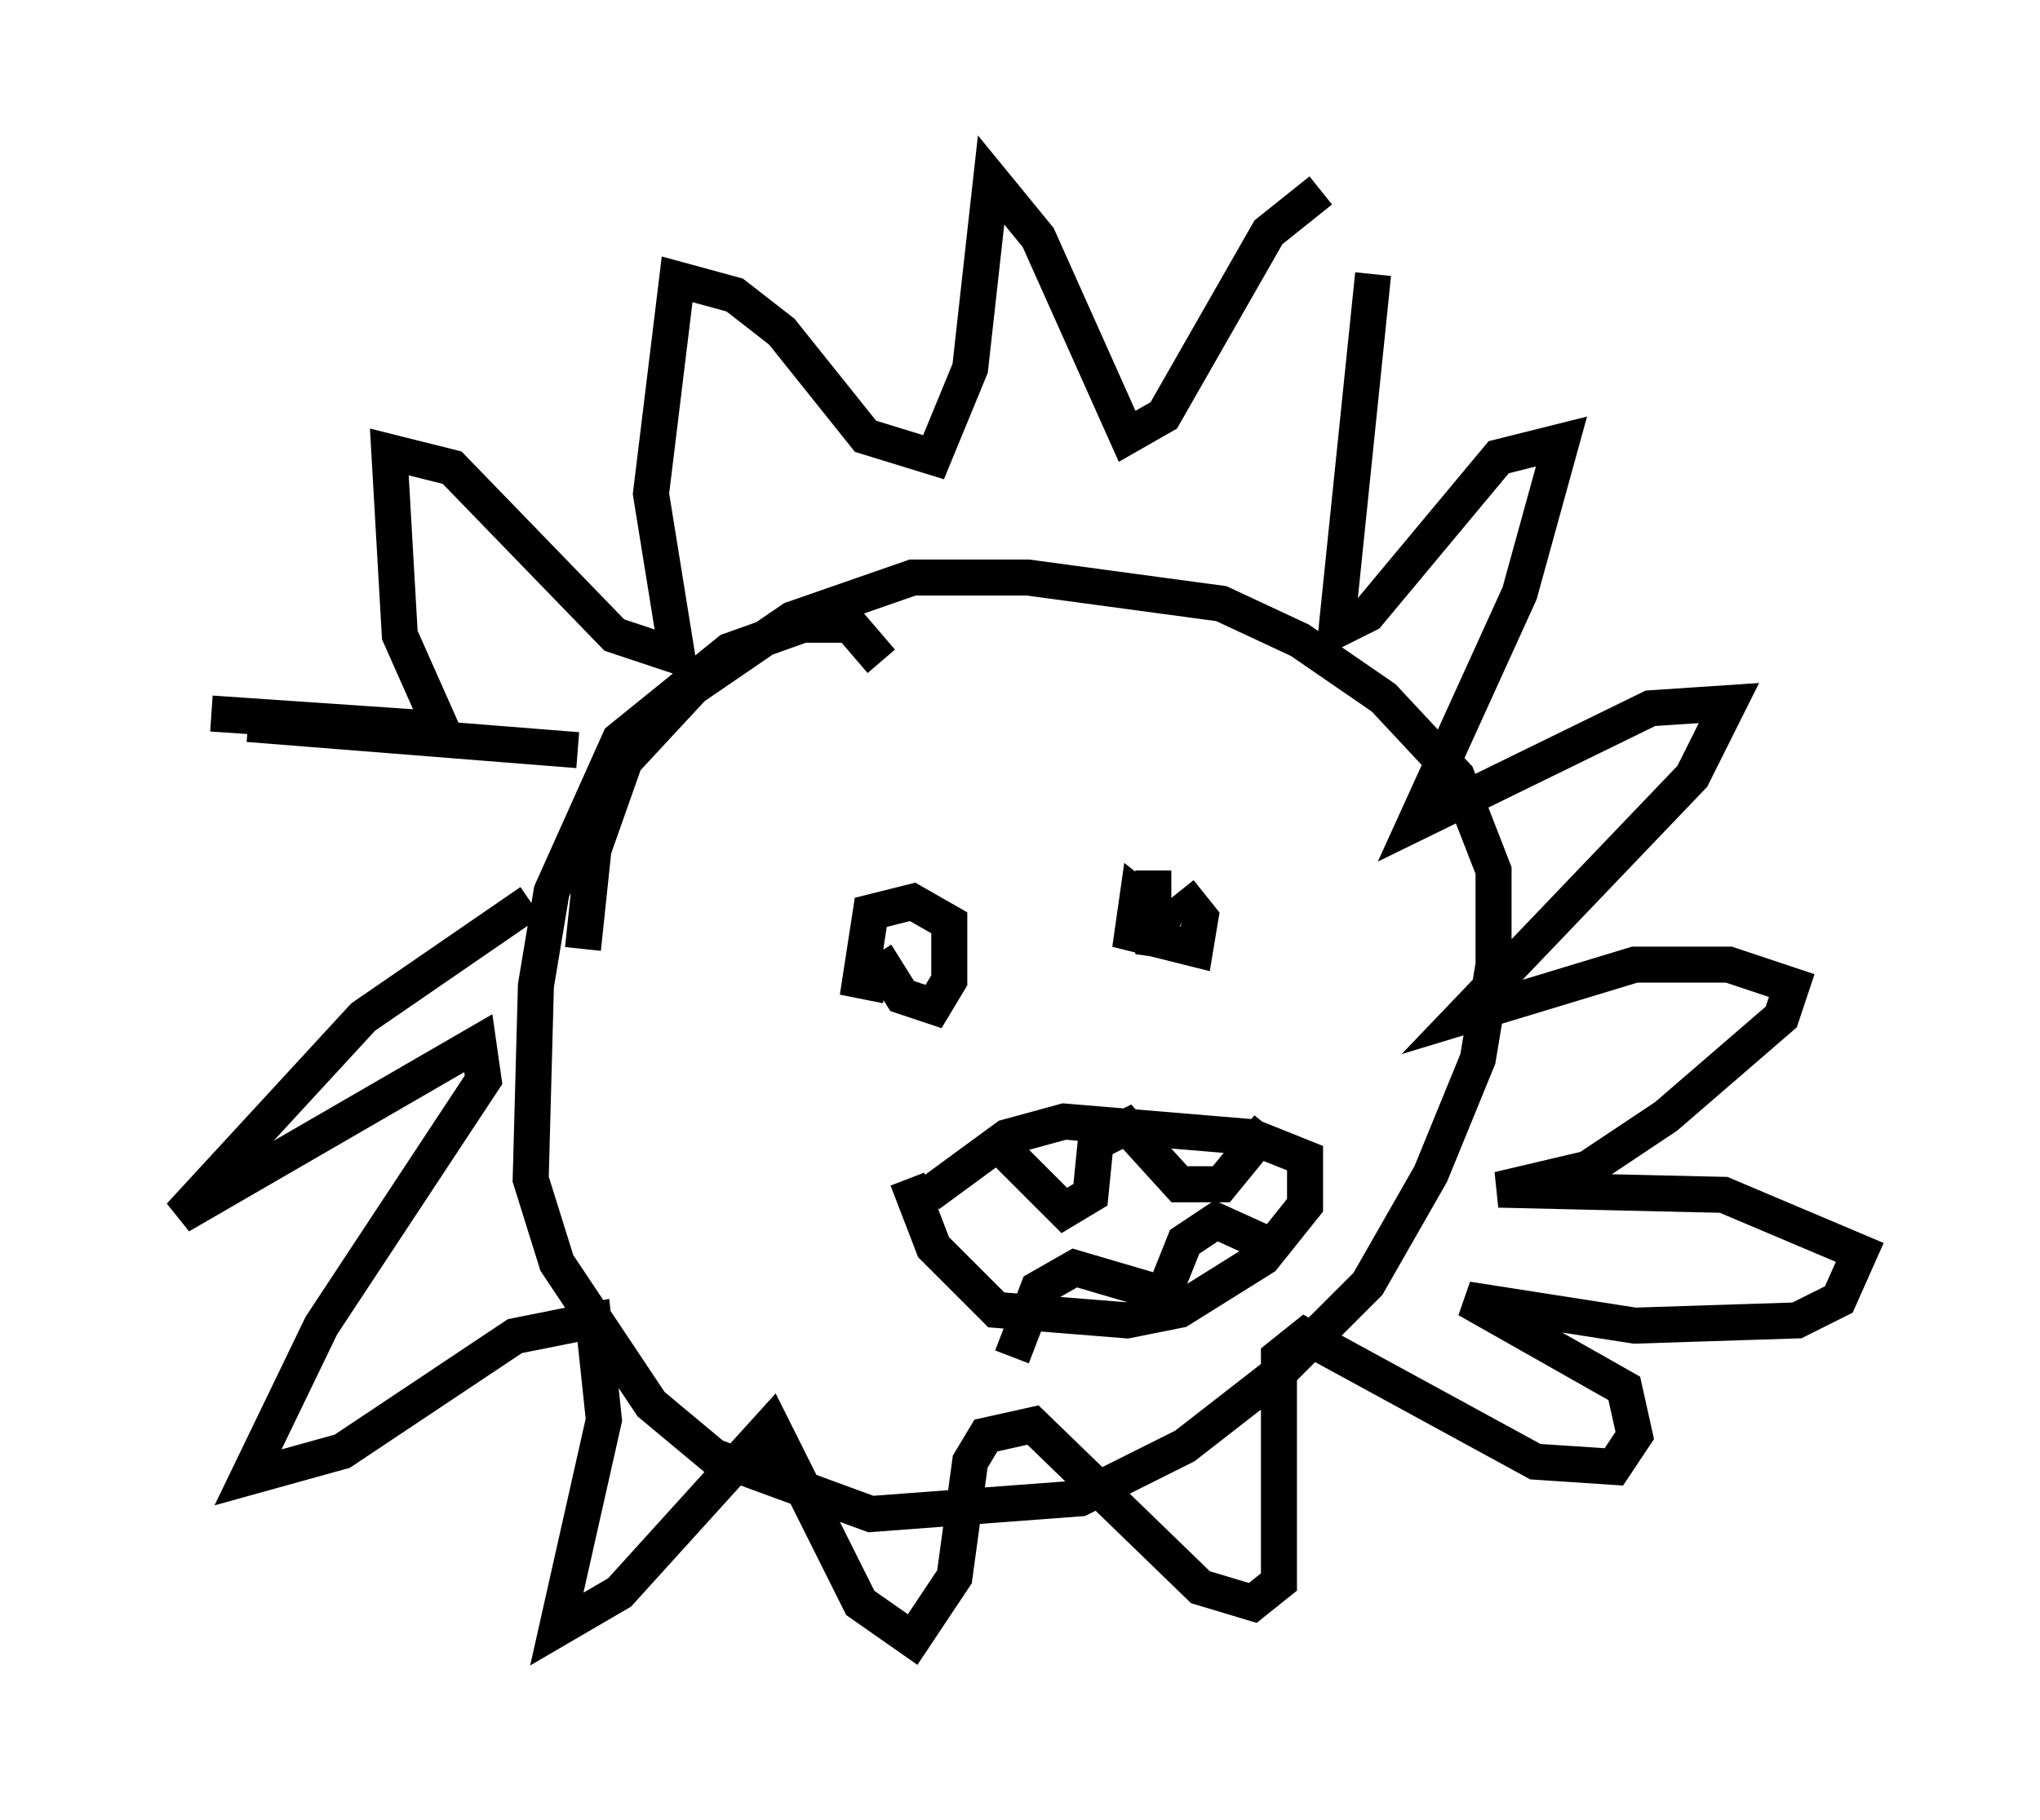 <?xml version="1.0" encoding="utf-8" ?>
<svg baseProfile="full" height="50.525" version="1.1" width="56.626" xmlns="http://www.w3.org/2000/svg" xmlns:ev="http://www.w3.org/2001/xml-events" xmlns:xlink="http://www.w3.org/1999/xlink"><defs /><rect fill="white" height="50.525" width="56.626" x="0" y="0" /><path d="M21.994, 21.849 m1.743, -2.615 m0.726, -0.872 l-0.872, -1.017 -1.307, 0.0 l-2.034, 0.726 -3.05, 2.469 l-1.888, 4.212 -0.436, 2.615 l-0.145, 5.374 0.726, 2.324 l2.615, 3.922 1.743, 1.453 l4.358, 1.598 5.81, -0.436 l2.905, -1.453 2.615, -2.034 l2.469, -2.469 1.743, -3.05 l1.307, -3.196 0.436, -2.615 l0.0, -2.615 -1.017, -2.615 l-2.034, -2.179 -2.324, -1.598 l-2.179, -1.017 -5.374, -0.726 l-3.196, 0.0 -3.341, 1.162 l-2.76, 1.888 -1.888, 2.034 l-0.872, 2.469 -0.291, 2.76 m8.134, 0.145 l0.726, 1.162 0.872, 0.291 l0.436, -0.726 0.0, -1.598 l-1.017, -0.581 -1.162, 0.291 l-0.291, 1.888 0.726, 0.145 m7.408, -3.196 l0.0, 2.324 0.291, -1.017 l-0.726, -0.581 -0.145, 1.017 l1.743, 0.436 0.145, -0.872 l-0.581, -0.726 m-16.704, -3.922 l-9.151, -0.726 m7.844, 4.939 l-4.648, 3.196 -5.084, 5.52 l8.279, -4.793 0.145, 1.017 l-4.503, 6.827 -2.034, 4.212 l2.615, -0.726 4.793, -3.196 l2.179, -0.436 0.291, 2.76 l-1.307, 5.81 1.743, -1.017 l4.212, -4.648 2.469, 4.939 l1.453, 1.017 1.162, -1.743 l0.436, -3.196 0.436, -0.726 l1.307, -0.291 4.648, 4.503 l1.453, 0.436 0.726, -0.581 l0.0, -6.246 0.726, -0.581 l6.391, 3.486 2.179, 0.145 l0.581, -0.872 -0.291, -1.307 l-4.358, -2.469 4.648, 0.726 l4.503, -0.145 1.162, -0.581 l0.581, -1.307 -3.777, -1.598 l-6.246, -0.145 2.469, -0.581 l2.179, -1.453 3.196, -2.76 l0.291, -0.872 -1.743, -0.581 l-2.615, 0.0 -4.793, 1.453 l6.391, -6.682 1.017, -2.034 l-2.179, 0.145 -6.536, 3.196 l2.905, -6.391 1.162, -4.212 l-1.743, 0.436 -3.631, 4.358 l-0.872, 0.436 1.017, -9.877 m-1.453, -2.324 l-1.453, 1.162 -2.905, 5.084 l-1.017, 0.581 -2.469, -5.52 l-1.307, -1.598 -0.581, 5.229 l-1.017, 2.469 -1.888, -0.581 l-2.324, -2.905 -1.307, -1.017 l-1.598, -0.436 -0.726, 5.955 l0.726, 4.503 -1.743, -0.581 l-4.503, -4.648 -1.743, -0.436 l0.291, 5.084 1.162, 2.615 l-6.391, -0.436 m19.318, 12.927 l0.726, 1.888 1.743, 1.743 l3.631, 0.291 1.453, -0.291 l2.324, -1.453 1.162, -1.453 l0.0, -1.307 -1.453, -0.581 l-5.229, -0.436 -1.598, 0.436 l-2.179, 1.598 m1.888, -1.453 l1.888, 1.888 0.726, -0.436 l0.145, -1.453 0.872, -0.436 l1.453, 1.598 1.162, 0.0 l1.307, -1.598 m-7.117, 6.391 l0.726, -1.888 1.017, -0.581 l2.469, 0.726 0.581, -1.453 l0.872, -0.581 1.598, 0.726 " fill="none" stroke="black" stroke-width="1" /></svg>